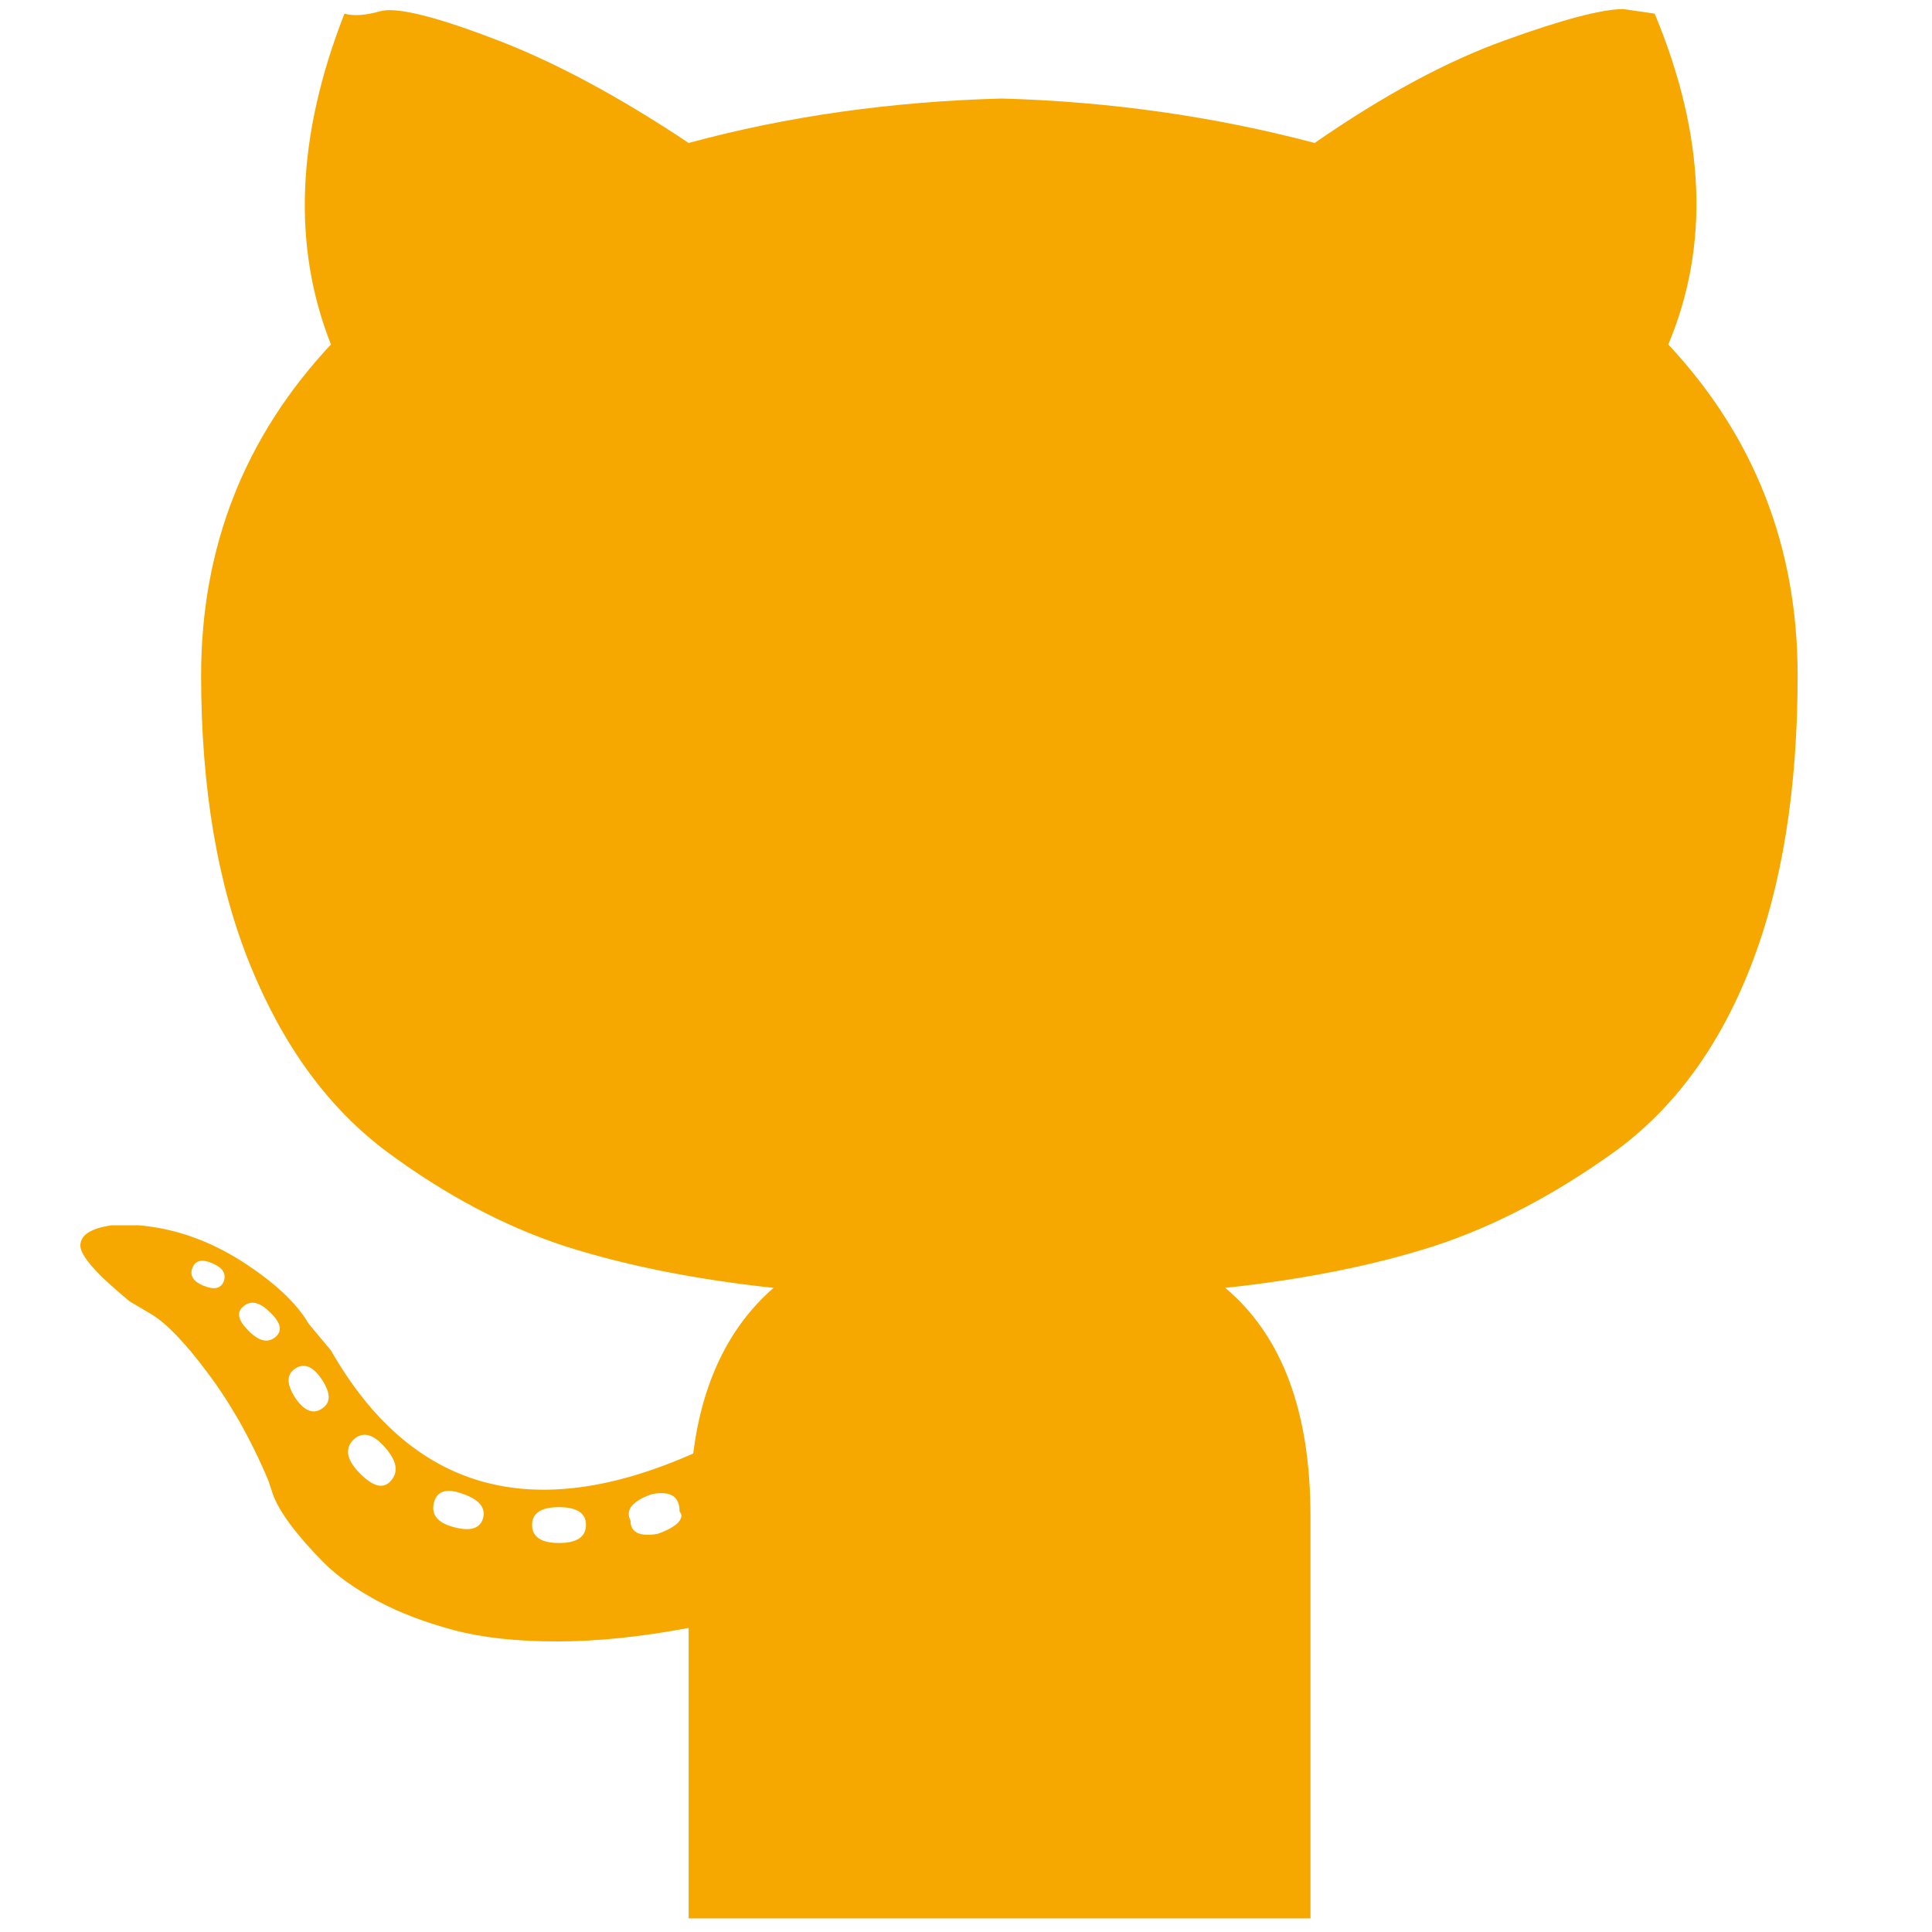 <?xml version="1.0" encoding="UTF-8"?>
<svg xmlns="http://www.w3.org/2000/svg" xmlns:xlink="http://www.w3.org/1999/xlink" width="20pt" height="20pt" viewBox="0 0 20 20" version="1.1">
<g id="surface1">
<path style=" stroke:none;fill-rule:nonzero;fill:rgb(246, 167, 0);fill-opacity:1;" d="M 18.609 6.992 C 18.609 8.164 18.449 9.168 18.125 10 C 17.801 10.832 17.332 11.473 16.715 11.922 C 16.094 12.367 15.477 12.691 14.859 12.895 C 14.242 13.094 13.52 13.242 12.684 13.332 C 13.273 13.828 13.566 14.613 13.566 15.695 L 13.566 19.859 L 7.129 19.859 L 7.129 16.852 C 6.637 16.945 6.18 16.992 5.766 16.992 C 5.348 16.992 4.992 16.953 4.699 16.875 C 4.406 16.797 4.145 16.699 3.91 16.574 C 3.68 16.449 3.496 16.32 3.355 16.18 C 3.219 16.043 3.102 15.91 3.008 15.785 C 2.918 15.664 2.855 15.555 2.824 15.465 L 2.777 15.324 C 2.594 14.891 2.383 14.523 2.152 14.215 C 1.922 13.906 1.727 13.703 1.574 13.609 L 1.344 13.473 C 1.004 13.195 0.832 13 0.832 12.895 C 0.832 12.785 0.941 12.715 1.156 12.684 L 1.434 12.684 C 1.805 12.715 2.16 12.84 2.5 13.055 C 2.84 13.273 3.07 13.488 3.195 13.703 L 3.426 13.98 C 4.258 15.434 5.508 15.785 7.176 15.047 C 7.27 14.305 7.547 13.734 8.008 13.332 C 7.176 13.242 6.449 13.094 5.832 12.895 C 5.215 12.691 4.605 12.367 4.004 11.922 C 3.402 11.473 2.934 10.832 2.594 10 C 2.254 9.168 2.082 8.164 2.082 6.992 C 2.082 5.664 2.531 4.523 3.426 3.566 C 3.023 2.547 3.07 1.406 3.566 0.141 C 3.656 0.168 3.781 0.16 3.934 0.117 C 4.09 0.07 4.477 0.16 5.094 0.395 C 5.711 0.625 6.391 0.988 7.129 1.48 C 8.148 1.203 9.227 1.051 10.371 1.02 C 11.48 1.051 12.562 1.203 13.609 1.48 C 14.32 0.988 14.977 0.633 15.578 0.418 C 16.18 0.199 16.59 0.094 16.805 0.094 L 17.129 0.141 C 17.656 1.406 17.699 2.547 17.27 3.566 C 18.164 4.523 18.609 5.664 18.609 6.992 Z M 2.316 13.266 C 2.344 13.188 2.309 13.125 2.199 13.078 C 2.09 13.031 2.023 13.047 1.992 13.125 C 1.961 13.203 2 13.266 2.105 13.309 C 2.215 13.355 2.285 13.34 2.316 13.266 Z M 2.848 13.844 C 2.926 13.781 2.91 13.695 2.801 13.59 C 2.691 13.48 2.602 13.457 2.523 13.52 C 2.445 13.582 2.461 13.664 2.57 13.773 C 2.676 13.883 2.77 13.906 2.848 13.844 Z M 3.332 14.582 C 3.426 14.523 3.426 14.422 3.332 14.281 C 3.242 14.145 3.148 14.105 3.055 14.168 C 2.965 14.227 2.965 14.328 3.055 14.469 C 3.148 14.605 3.242 14.645 3.332 14.582 Z M 4.051 15.324 C 4.129 15.23 4.105 15.117 3.98 14.977 C 3.859 14.84 3.75 14.816 3.656 14.906 C 3.566 15 3.59 15.117 3.727 15.254 C 3.867 15.395 3.973 15.418 4.051 15.324 Z M 5 15.719 C 5.031 15.609 4.961 15.523 4.793 15.465 C 4.621 15.402 4.523 15.434 4.492 15.555 C 4.461 15.68 4.531 15.766 4.699 15.809 C 4.867 15.855 4.969 15.824 5 15.719 Z M 5.785 15.973 C 5.973 15.973 6.066 15.91 6.066 15.785 C 6.066 15.664 5.973 15.602 5.785 15.602 C 5.602 15.602 5.508 15.664 5.508 15.785 C 5.508 15.91 5.602 15.973 5.785 15.973 Z M 6.805 15.879 C 6.898 15.848 6.969 15.809 7.016 15.766 C 7.059 15.719 7.066 15.68 7.035 15.648 C 7.035 15.492 6.945 15.434 6.758 15.465 C 6.668 15.492 6.598 15.531 6.551 15.578 C 6.504 15.625 6.496 15.68 6.527 15.742 C 6.527 15.863 6.621 15.91 6.805 15.879 Z M 6.805 15.879 "/>
</g>
</svg>
